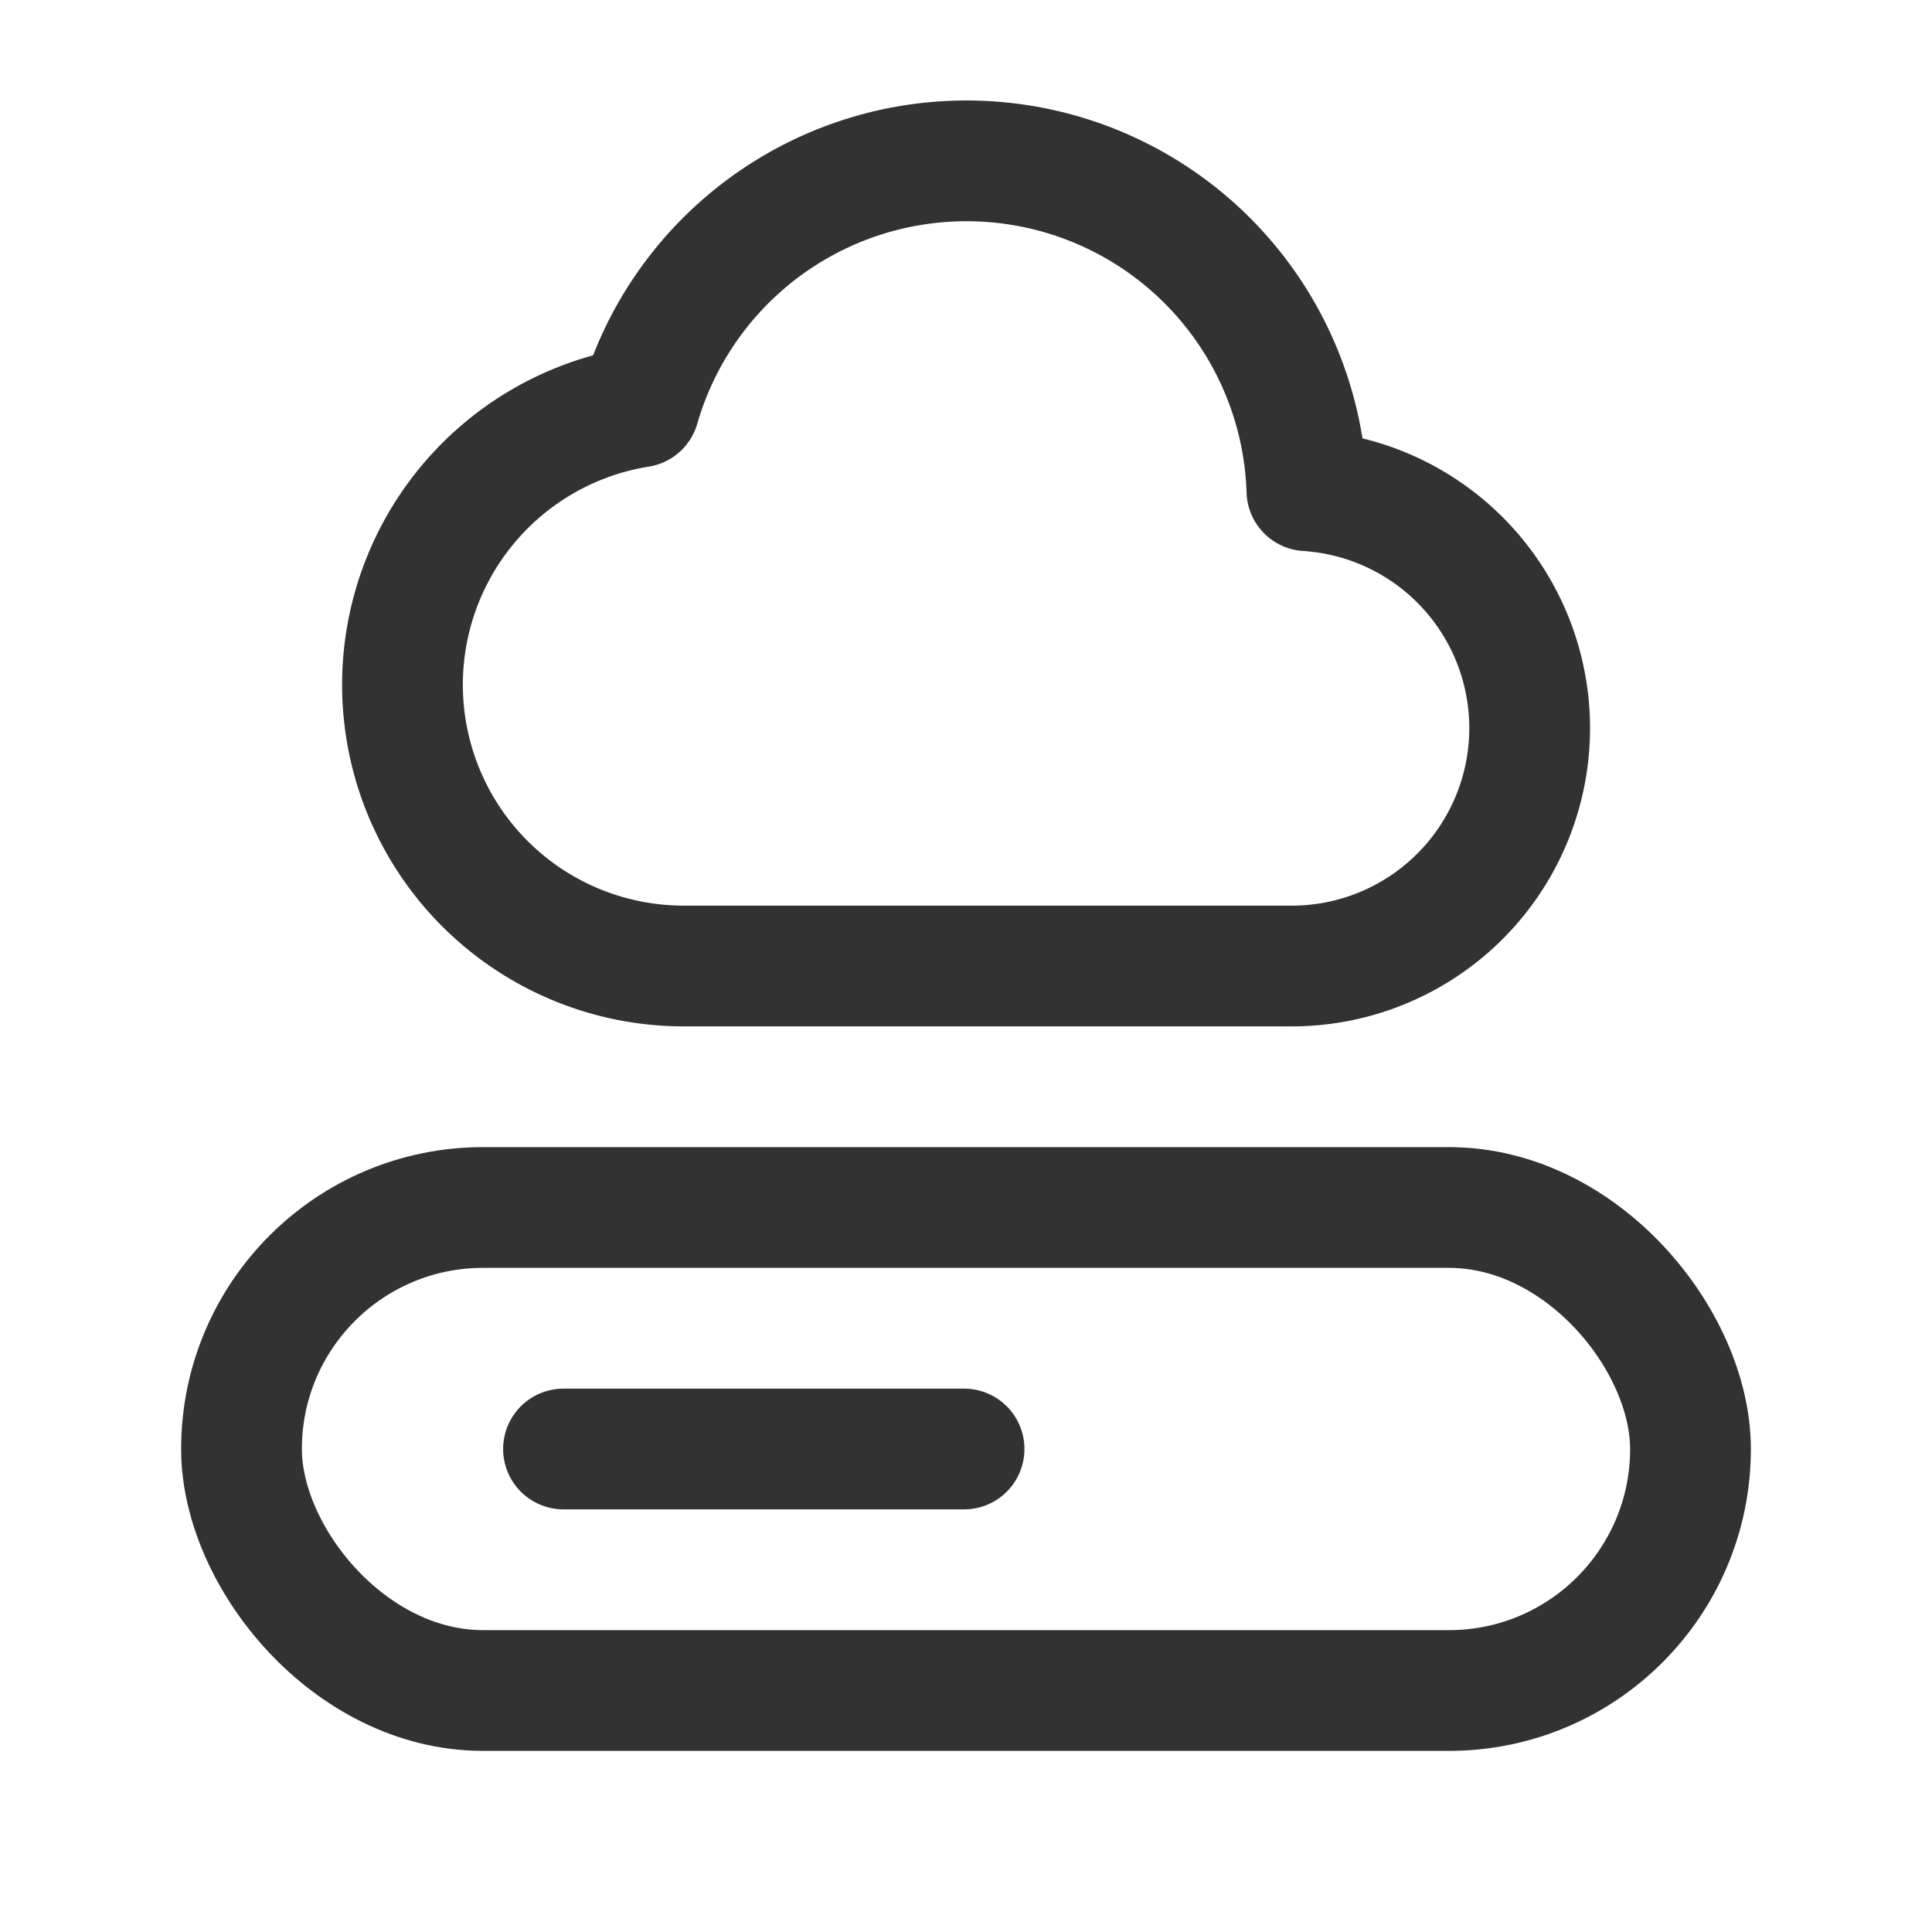 <svg xmlns="http://www.w3.org/2000/svg" viewBox="0 0 24 24"><rect x="3" y="15" width="18" height="6" rx="3" stroke-width="1.5" stroke="#323232" stroke-linecap="round" stroke-linejoin="round" fill="none"/><line x1="7" y1="18" x2="11.976" y2="18" fill="none" stroke="#323232" stroke-linecap="round" stroke-linejoin="round" stroke-width="1.5"/><path d="M16.038,12H8.5a3.494,3.494,0,0,1-.559-6.944,4.231,4.231,0,0,1,8.294,1.04A2.955,2.955,0,0,1,16.038,12Z" fill="none" stroke="#323232" stroke-linecap="round" stroke-linejoin="round" stroke-width="1.5"/><path d="M0,0H24V24H0Z" fill="none"/></svg>
